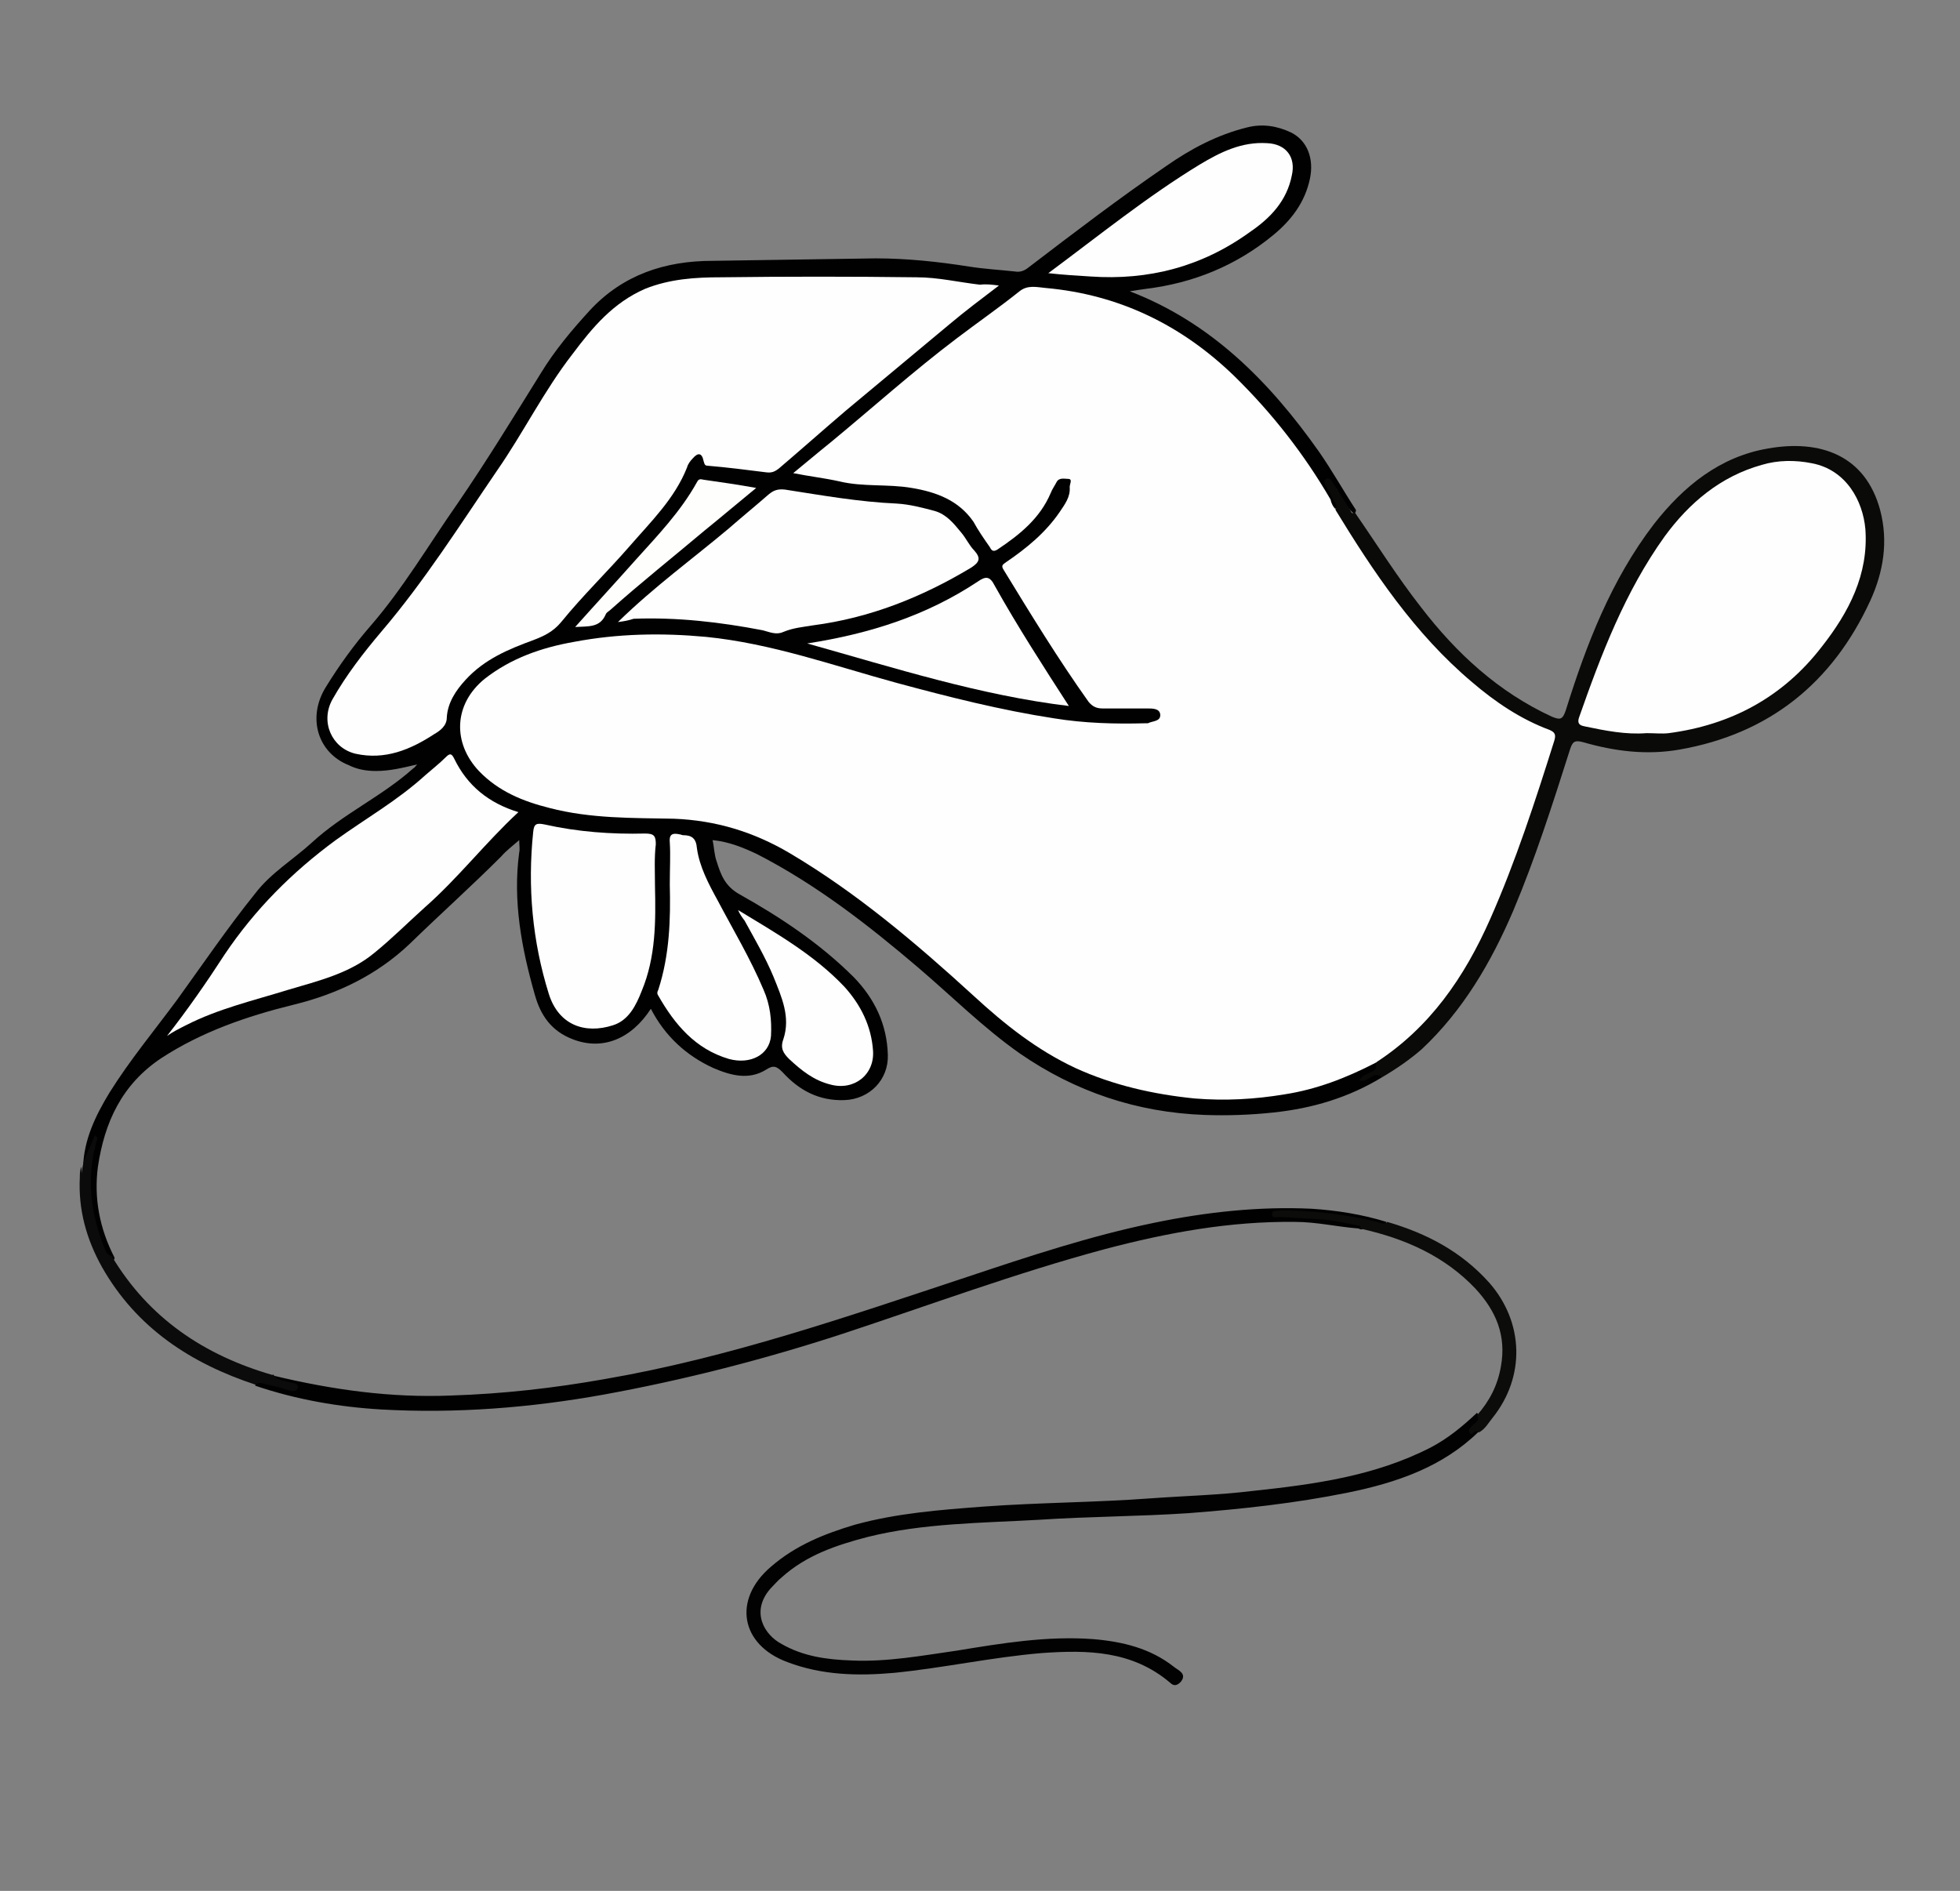 <?xml version="1.0" encoding="utf-8"?>
<!-- Generator: Adobe Illustrator 24.1.2, SVG Export Plug-In . SVG Version: 6.00 Build 0)  -->
<svg version="1.1" id="Layer_1" xmlns="http://www.w3.org/2000/svg" xmlns:xlink="http://www.w3.org/1999/xlink" x="0px" y="0px"
	 width="238.2px" height="229.8px" viewBox="0 0 238.2 229.8" style="enable-background:new 0 0 238.2 229.8;" xml:space="preserve"
	>
<rect x="0" y="0" width="238.2" height="229.8" fill="#808080" stroke="none"/>
<style type="text/css">
	.st0{fill:#010101;}
	.st1{fill:#0A0A09;}
	.st2{fill:#020202;}
	.st3{fill:#0C0C0B;}
	.st4{fill:#0A0B0A;}
	.st5{fill:#FEFEFE;}
	.st6{fill:#FEFEFD;}
</style>
<g>
	<g>
		<path class="st0" d="M168,130.9c-4.1,2.5-8.5,3.8-13.2,4.3c-2.8,0.3-5.6,0.4-8.4,0.3c-8.2-0.3-15.7-2.8-22.5-7.5
			c-4.4-3.1-8.2-6.9-12.3-10.4c-6.1-5.2-12.4-10.1-19.6-13.8c-1.7-0.8-3.4-1.5-5.4-1.7c0.2,0.9,0.2,1.8,0.5,2.6c0.5,1.6,1,3,2.8,4
			c5,2.8,9.8,6,13.9,10.1c2.5,2.6,4,5.7,4.1,9.4c0.1,3-2.2,5.4-5.3,5.5c-3.1,0.1-5.5-1.2-7.5-3.4c-0.7-0.7-1.1-0.9-2-0.3
			c-2.1,1.3-4.3,0.7-6.4-0.2c-3.3-1.5-5.9-3.9-7.6-7.2c-2.4,3.7-5.9,5.1-9.5,3.7c-2.6-1-3.9-2.9-4.6-5.4c-1.6-5.6-2.7-11.4-1.9-17.3
			c0.1-0.4,0-0.9,0-1.5c-0.8,0.7-1.6,1.3-2.2,2c-3.6,3.6-7.4,7-11.1,10.6c-4,3.8-8.8,6.1-14.1,7.4c-5.7,1.4-11.2,3.3-16.1,6.5
			c-4.8,3.2-6.9,7.8-7.7,13.2c-0.5,3.8,0.2,7.5,2,11c0.1,0.4-0.2,0.3-0.4,0.2c-0.4-0.2-0.6-0.6-0.8-1c-1.7-3.8-2.1-7.7-1.5-11.8
			c0.1-0.3,0.3-0.6,0.3-0.8c-0.8,1.1-0.5,2.6-1.1,4.1c-0.5-0.7-0.3-1.2-0.3-1.7c0.1-3.3,1.5-6.2,3.2-9c2.5-4,5.5-7.6,8.3-11.4
			c3.1-4.3,6.1-8.7,9.4-12.8c1.9-2.5,4.6-4.1,6.9-6.2c3.8-3.5,8.5-5.6,12.3-9c0.2-0.1,0.3-0.3,0.5-0.5c-1.7,0.4-3.3,0.8-5,0.8
			c-1.2,0-2.3-0.2-3.3-0.7c-3.8-1.5-5.1-5.8-2.8-9.5c1.6-2.6,3.4-5.1,5.4-7.4c4-4.6,7.1-9.9,10.6-14.9c3.5-5.1,6.8-10.5,10.1-15.8
			c1.7-2.8,3.8-5.3,6-7.7c4-4.3,9.1-6,14.9-6c6.6-0.1,13.2-0.2,19.8-0.3c3.8,0,7.6,0.4,11.4,1c1.9,0.3,3.8,0.4,5.6,0.6
			c0.6,0.1,1.1-0.1,1.6-0.5c5.5-4.2,11-8.4,16.7-12.3c3-2.1,6.2-3.8,9.8-4.7c1.9-0.5,3.7-0.2,5.4,0.6c2,1,2.8,3.2,2.3,5.6
			c-0.6,2.9-2.3,5.1-4.5,6.9c-4.5,3.7-9.7,5.8-15.4,6.5c-0.7,0.1-1.4,0.2-2,0.3c9.9,3.8,17,11,23,19.5c1.6,2.3,3,4.8,4.5,7.1
			c-0.1,0.7-0.5,0.2-0.6,0.1c-0.5-0.5-0.9-1.2-1.3-1.8c-0.3-0.6-0.6-1.2-1.2-1.6c0.2,0.8,0.7,1.4,1,2.1c0.1,0.4,0.5,1-0.4,1
			c-0.5-0.3-0.7-0.8-1-1.2c-3.3-5.6-7.2-10.6-12-15.1c-5-4.7-10.8-7.9-17.5-9.4c-1.7-0.4-3.5-0.5-5.2-0.7c-1.1-0.1-2.1,0.2-3.1,0.9
			c-7.7,5.6-15,11.7-22.3,17.9c-1.2,1-2.5,1.8-3.7,3.2c2.3,0.4,4.5,0.7,6.6,1.1c2.7,0.5,5.4,0.1,8,0.7c3.2,0.8,5.6,2.4,7.3,5.2
			c1.5,2.4,1.1,2.5,3.7,0.7c1.9-1.4,3.3-3.1,4.3-5.3c0.3-0.8,0.7-1.5,1.6-1.8c0.9-0.3,1.3,0,1.3,1c0,1-0.3,1.9-0.8,2.7
			c-1.5,2.5-3.7,4.5-6,6.2c-1.2,0.9-1.2,0.9-0.5,2.2c2.7,4.6,5.6,9.1,8.5,13.5c1,1.5,2.1,2.2,3.9,2c1.3-0.1,2.6,0,4,0
			c0.8,0,1.7,0.1,1.8,1c0.1,1-0.8,1.3-1.6,1.4c-2.3,0.2-4.7,0.2-7,0c-11.1-1-21.6-4.2-32.2-7.3C93,78.8,85.6,77.3,78,77.6
			c-6,0.2-11.9,1-17.1,4.2c-1.3,0.8-2.5,1.8-3.4,3.1c-1.6,2.4-1.5,4.8-0.1,7.2c1.9,3.2,5,4.6,8.4,5.6c3,0.9,6.1,1.2,9.1,1.3
			c3,0.1,5.9,0.2,8.8,0.4c4.1,0.2,7.9,1.5,11.4,3.5c6.8,3.9,12.9,8.7,18.7,13.8c3.1,2.7,6,5.5,9.2,8c6.5,5.2,14.1,7.9,22.4,8.6
			c6.2,0.5,12-0.3,17.8-2.5c1.3-0.5,2.4-1.4,3.9-1.7c0.7,0.2,0.5,0.6,0.2,1c-0.3,0.4-0.7,0.5-1.1,0.7
			C167.4,130.3,167.4,130.3,168,130.9z"/>
		<path class="st1" d="M168,130.9c-0.5-0.4-1-0.3-1.4,0c-0.4,0.2-0.7,0.6-1.4,0.4c0.3-0.5,0.7-0.7,1.2-0.9c0.4-0.2,1-0.3,0.8-1
			c0-0.5,0.5-0.7,0.8-1c5.8-4,9.7-9.7,12.6-16c3.2-6.9,5.4-14.2,7.9-21.5c0.3-1,0.2-1.6-0.9-2c-5.8-2.6-10.5-6.7-14.7-11.4
			c-3.8-4.4-7.1-9.2-10.2-14.1c-0.3-0.4-0.7-0.8-0.4-1.4c0.4-0.8-0.4-1.2-0.6-1.9c-0.1-0.3-0.4-0.6-0.5-0.9c-0.2-0.3-0.4-0.8,0-1
			c0.4-0.2,0.6,0.2,0.8,0.5c0.7,1.1,1.4,2.2,2.1,3.3c0.1,0.2,0.2,0.6,0.5,0.2c2.7,3.9,5.2,7.9,8.1,11.6c4.3,5.6,9.4,10.3,15.9,13.3
			c1,0.4,1.3,0.4,1.7-0.8c2.5-8,5.5-15.8,10.7-22.6c3.6-4.6,8-8.2,13.9-9.2c6.3-1.1,11.8,0.8,13.6,7.5c1,3.8,0.4,7.5-1.2,11
			c-4.6,10-12.3,16.2-23.2,18.1c-4,0.7-7.9,0.2-11.7-0.9c-1.1-0.3-1.3,0-1.6,0.9c-2.1,6.6-4.2,13.2-6.9,19.6
			c-2.7,6.3-6.1,12.1-11.1,16.8C171.3,128.8,169.7,129.9,168,130.9z"/>
		<path class="st2" d="M179.7,174c-4.4,4.3-10,6.2-15.9,7.4c-6.4,1.3-12.9,2-19.4,2.5c-6,0.4-12.1,0.4-18.1,0.8
			c-7,0.4-14.1,0.4-20.9,2.1c-3.8,1-7.4,2.2-10.4,4.9c-0.5,0.4-0.9,0.9-1.4,1.4c-2.4,2.8-0.7,5.6,1.4,6.7c2.6,1.5,5.5,1.9,8.5,2
			c4.3,0.2,8.6-0.6,12.8-1.2c5.5-0.9,10.9-1.8,16.5-1.4c3.6,0.3,7,1.1,9.9,3.4c0.5,0.4,1.6,0.8,0.8,1.8c-0.4,0.4-0.8,0.6-1.3,0.1
			c-4.6-3.9-10-4-15.6-3.6c-6,0.5-11.9,1.8-17.9,2.4c-4.4,0.4-8.8,0.3-13-1.3c-5.7-2.1-6.7-7.6-2-11.6c3-2.6,6.5-4,10.2-5.1
			c5.1-1.4,10.3-1.8,15.6-2.2c6.8-0.5,13.6-0.5,20.3-1c4.1-0.3,8.3-0.4,12.4-0.9c7.5-0.8,14.9-1.8,21.7-5.3c2.1-1.1,3.9-2.6,5.6-4.2
			c0.4,0.5,0.5,0.6,0.1,1C178.9,173.5,179.5,173.7,179.7,174z"/>
		<path class="st0" d="M33.3,167.2c7.1,1.7,14.2,2.7,21.5,2.4c6.3-0.2,12.5-0.9,18.7-2c15.1-2.6,29.5-7.6,44-12.4
			c7.5-2.5,15-5,22.8-6.6c6.3-1.3,12.7-2,19.1-1.7c3.1,0.2,6.2,0.7,9.1,1.6c-0.4,0.9-1.1,0.4-1.7,0.3c-3.7-0.8-7.4-1.2-11.3-1.3
			c3,0.4,5.8,0.2,8.6,0.9c0.5,0.1,1,0.2,1.4,0.5c0.1,0.1,0.3,0.2,0.1,0.4c-0.1,0.2-0.3,0.1-0.5,0c-2.6-0.2-5.1-0.8-7.7-0.8
			c-7.9-0.1-15.5,1.3-23.1,3.3c-10.8,2.9-21.3,6.8-31.9,10.3c-9.5,3.1-19.2,5.6-29.1,7.4c-8.9,1.6-17.9,2.3-26.9,1.8
			c-5.2-0.3-10.4-1.2-15.4-2.9c0.3-0.8,0.9-0.4,1.4-0.3c1,0.2,1.9,0.6,3.1,0.7c-0.9-0.7-2.1-0.3-2.6-1.2c0-0.1,0-0.2,0.1-0.2
			C33.2,167.1,33.3,167.1,33.3,167.2z"/>
		<path class="st3" d="M165.1,149.2c0,0,0.1,0,0.1,0c0.1,0,0.2-0.2,0.1-0.2c-1.5-0.3-3.1-0.7-4.6-0.8c-1.7-0.1-3.4-0.2-5.1-0.3
			c-0.4,0-1.1,0.2-1-0.4c0-0.5,0.7-0.3,1.1-0.4c4,0,7.9,0.5,11.7,1.4c0.4,0.1,0.8,0.4,1.2,0c4.8,1.4,9,3.6,12.4,7.4
			c4.2,4.8,4.4,11.4,0.4,16.4c-0.5,0.6-0.9,1.4-1.7,1.8c-0.1-0.2-0.3-0.2-0.5-0.1c-0.2,0.1-0.4,0.5-0.6,0.1c-0.2-0.3,0-0.5,0.2-0.7
			c0.3-0.5,1.2-0.6,0.7-1.4c1.5-1.7,2.5-3.6,2.9-5.9c0.7-3.8-0.6-6.8-3.1-9.5c-3.7-3.9-8.4-6-13.6-7.2
			C165.5,149.4,165.3,149.3,165.1,149.2z"/>
		<path class="st4" d="M33.3,167.2c0.4,0.4,0.4,0.4,1.9,0.8c0.4,0.1,1.1,0.1,1,0.6c-0.1,0.6-0.8,0.5-1.3,0.3
			c-0.9-0.3-1.8-0.5-2.7-0.7c-0.4-0.1-0.8-0.3-1.1,0.1c-7.9-2.6-14.5-6.9-18.7-14.3c-1.9-3.4-2.9-7-2.7-10.9c0-0.4,0-0.9,0.2-1.3
			c0,0.4,0.1,0.8,0.1,1.1c-0.2-1.8,1-3.3,1.5-4.9c0.5,0.2,0.3,0.5,0.2,0.8c-1.2,4.4-0.7,8.7,1,12.9c0.3,0.7,0.3,0.7,0.9,1
			c4.5,7.5,11.2,12,19.5,14.4C33.2,167,33.3,167.1,33.3,167.2z"/>
		<path class="st5" d="M162.2,61.8c4.7,7.7,9.7,15.2,16.7,21.1c2.8,2.4,5.9,4.5,9.4,5.8c0.7,0.3,0.8,0.6,0.6,1.3
			c-2.3,7.3-4.7,14.7-7.8,21.7c-3.1,7-7.3,13.2-14,17.5c-3.5,1.8-7.1,3.2-11,3.8c-3.6,0.6-7.2,0.8-10.9,0.5c-5-0.5-9.9-1.6-14.5-3.7
			c-4.7-2.2-8.6-5.3-12.4-8.8c-7-6.4-14.2-12.5-22.3-17.3c-4.4-2.6-9-4-14.1-4.2c-5-0.1-10.1,0-15.1-1.3c-3.2-0.8-6.2-2-8.6-4.5
			c-3.2-3.4-3.1-8.1,0.7-11.2c3.2-2.5,6.9-3.8,10.9-4.5c5.3-1,10.6-1.1,16-0.6c8,0.8,15.5,3.5,23.2,5.6c6.3,1.7,12.6,3.3,19.1,4.3
			c3.7,0.6,7.4,0.7,11.1,0.6c0.1,0,0.2,0,0.3,0c0.6-0.3,1.6-0.2,1.5-1.1c-0.1-0.7-0.9-0.7-1.6-0.7c-1.8,0-3.6,0-5.4,0
			c-0.7,0-1.2-0.2-1.7-0.8c-3.7-5.2-7-10.6-10.3-16c-0.4-0.6-0.1-0.7,0.3-1c2.5-1.7,4.8-3.6,6.5-6.1c0.6-0.9,1.3-1.8,1.2-3
			c0-0.4,0.4-1-0.2-1c-0.4,0-1.1-0.2-1.4,0.4c-0.2,0.4-0.5,0.8-0.7,1.3c-1.3,3.1-3.8,5.1-6.5,6.9c-0.5,0.3-0.7,0.1-0.9-0.3
			c-0.7-1-1.4-2-2-3.1c-1.8-2.6-4.5-3.6-7.5-4.1c-2.9-0.5-5.9-0.1-8.8-0.8c-1.8-0.4-3.6-0.6-5.6-1c1.6-1.3,3-2.5,4.5-3.7
			c5.1-4.2,10.1-8.7,15.4-12.7c2.5-1.9,5.1-3.7,7.6-5.7c1-0.8,2.1-0.5,3.2-0.4c8.9,0.8,16.5,4.5,22.9,10.7c4.6,4.5,8.5,9.5,11.7,15
			C161.8,61.2,162,61.5,162.2,61.8z"/>
		<path class="st5" d="M121.4,34.7c-2.1,1.6-4.1,3.1-6,4.7c-4.2,3.5-8.4,7-12.6,10.5c-2.7,2.3-5.4,4.7-8.1,7
			c-0.5,0.4-0.9,0.6-1.6,0.5c-2.4-0.3-4.7-0.6-7.1-0.8c-0.4,0-0.4-0.3-0.5-0.6c-0.2-1-0.7-1-1.3-0.3c-0.3,0.3-0.6,0.7-0.7,1.1
			c-1.5,3.8-4.4,6.6-7,9.6c-2.7,3.1-5.7,6-8.3,9.2c-1,1.2-2.1,1.7-3.4,2.2c-3,1.1-5.9,2.3-8.2,4.8c-1.2,1.3-2.2,2.8-2.3,4.6
			c0,1-0.8,1.6-1.5,2c-2.9,1.9-6,3.2-9.6,2.4c-2.9-0.7-4.3-3.9-2.8-6.6c1.7-3,3.8-5.7,6-8.3c5.2-6.1,9.5-12.9,14-19.5
			c3.2-4.6,5.7-9.7,9.2-14.2c2.4-3.2,4.9-6.2,8.8-7.9c3-1.2,6.1-1.4,9.2-1.4c7.9-0.1,15.9-0.1,23.8,0c2.6,0,5.1,0.6,7.7,0.9
			C119.9,34.5,120.6,34.6,121.4,34.7z"/>
		<path class="st5" d="M20.3,125.9c2.5-3.2,4.8-6.5,7-9.9c3.7-5.5,8.2-10,13.5-13.9c3.6-2.6,7.5-4.8,10.9-7.9
			c0.8-0.7,1.7-1.4,2.5-2.2c0.5-0.5,0.7-0.4,1,0.2c1.6,3.3,4.2,5.4,7.8,6.5c-4,3.7-7.3,8-11.4,11.6c-2,1.8-4,3.8-6.1,5.5
			c-3,2.5-6.8,3.4-10.5,4.5c-4.2,1.3-8.5,2.3-12.4,4.3C21.8,125,21,125.4,20.3,125.9z"/>
		<path class="st5" d="M75.1,75.6c4.4-4.3,9.1-7.7,13.5-11.4c1.6-1.4,3.2-2.7,4.8-4.1c0.6-0.5,1.1-0.7,2-0.6c4.5,0.7,9,1.5,13.6,1.7
			c1.6,0.1,3.1,0.5,4.6,0.9c1.4,0.4,2.3,1.5,3.2,2.6c0.6,0.7,1,1.6,1.6,2.2c0.8,0.9,0.7,1.4-0.4,2.1c-6,3.6-12.3,6.1-19.2,7
			c-1.2,0.2-2.4,0.3-3.6,0.8c-0.9,0.4-1.7,0-2.5-0.2c-5.2-1-10.4-1.6-15.7-1.4C76.4,75.4,75.9,75.5,75.1,75.6z"/>
		<path class="st5" d="M79.6,107.7c0.1,4.3,0.1,8.6-1.6,12.7c-0.7,1.8-1.6,3.6-3.5,4.2c-3.4,1.1-6.6,0-7.8-3.8
			c-2-6.4-2.6-13-1.9-19.7c0.1-1,0.4-1.1,1.4-0.9c4,0.9,8.1,1.2,12.2,1.1c1.1,0,1.3,0.3,1.3,1.3C79.5,104.3,79.6,106,79.6,107.7z"/>
		<path class="st5" d="M127.4,33.2c6.2-4.6,12-9.3,18.4-13.2c2.5-1.5,5.1-2.8,8.2-2.6c2.3,0.1,3.5,1.7,3,3.9
			c-0.6,3.1-2.6,5.2-5.1,6.9c-5.8,4.2-12.3,5.9-19.4,5.4C130.9,33.5,129.2,33.4,127.4,33.2z"/>
		<path class="st5" d="M81.4,107.5c0-2,0.1-3.6,0-5.1c-0.1-1,0.3-1.2,1.2-1c0.1,0,0.3,0.1,0.4,0.1c1.1,0,1.6,0.4,1.7,1.6
			c0.3,2.2,1.4,4.3,2.5,6.3c1.9,3.6,4,7.1,5.6,10.9c0.8,1.8,1,3.7,0.9,5.6c-0.2,2.3-2.5,3.5-5.1,2.8c-4.1-1.2-6.6-4.2-8.6-7.7
			c-0.2-0.3-0.1-0.5,0-0.7C81.4,116,81.5,111.6,81.4,107.5z"/>
		<path class="st5" d="M98.1,78.2c7.7-1.2,14.5-3.4,20.7-7.5c1-0.7,1.5-0.7,2.1,0.5c2.8,5,5.9,9.8,9,14.6
			C119.1,84.5,108.8,81.2,98.1,78.2z"/>
		<path class="st5" d="M89.7,110.6c4.6,2.8,9.2,5.4,12.9,9.3c2,2.2,3.3,4.8,3.5,7.8c0.2,2.9-2.3,4.9-5.2,4.1c-2-0.5-3.5-1.7-5-3.1
			c-0.7-0.7-1.1-1.3-0.7-2.4c0.9-2.7-0.2-5.1-1.2-7.6c-1-2.4-2.3-4.6-3.5-6.8C90.2,111.5,89.9,111.1,89.7,110.6z"/>
		<path class="st6" d="M69.9,76.2c2.5-2.8,4.9-5.4,7.3-8.1c2.7-3,5.5-5.9,7.5-9.5c0.2-0.4,0.4-0.4,0.8-0.3c2.1,0.3,4.2,0.6,6.4,1
			c-2.2,1.8-4.2,3.5-6.3,5.2c-3.8,3.2-7.7,6.3-11.4,9.6c-0.2,0.2-0.5,0.3-0.6,0.6C72.9,76.3,71.5,76.1,69.9,76.2z"/>
		<path class="st5" d="M200.1,89.1c-2.5,0.2-5-0.3-7.4-0.8c-0.5-0.1-1.1-0.2-0.8-1.1c2.7-7.7,5.6-15.3,10.4-22
			c3-4.1,6.8-7.3,11.8-8.7c2-0.6,4.1-0.6,6.1-0.2c4.2,0.8,6.2,4.6,6.5,8c0.4,5.5-2,10.1-5.3,14.3c-4.7,6.1-11,9.5-18.6,10.5
			C202,89.2,201.1,89.1,200.1,89.1z"/>
	</g>
</g>
</svg>
